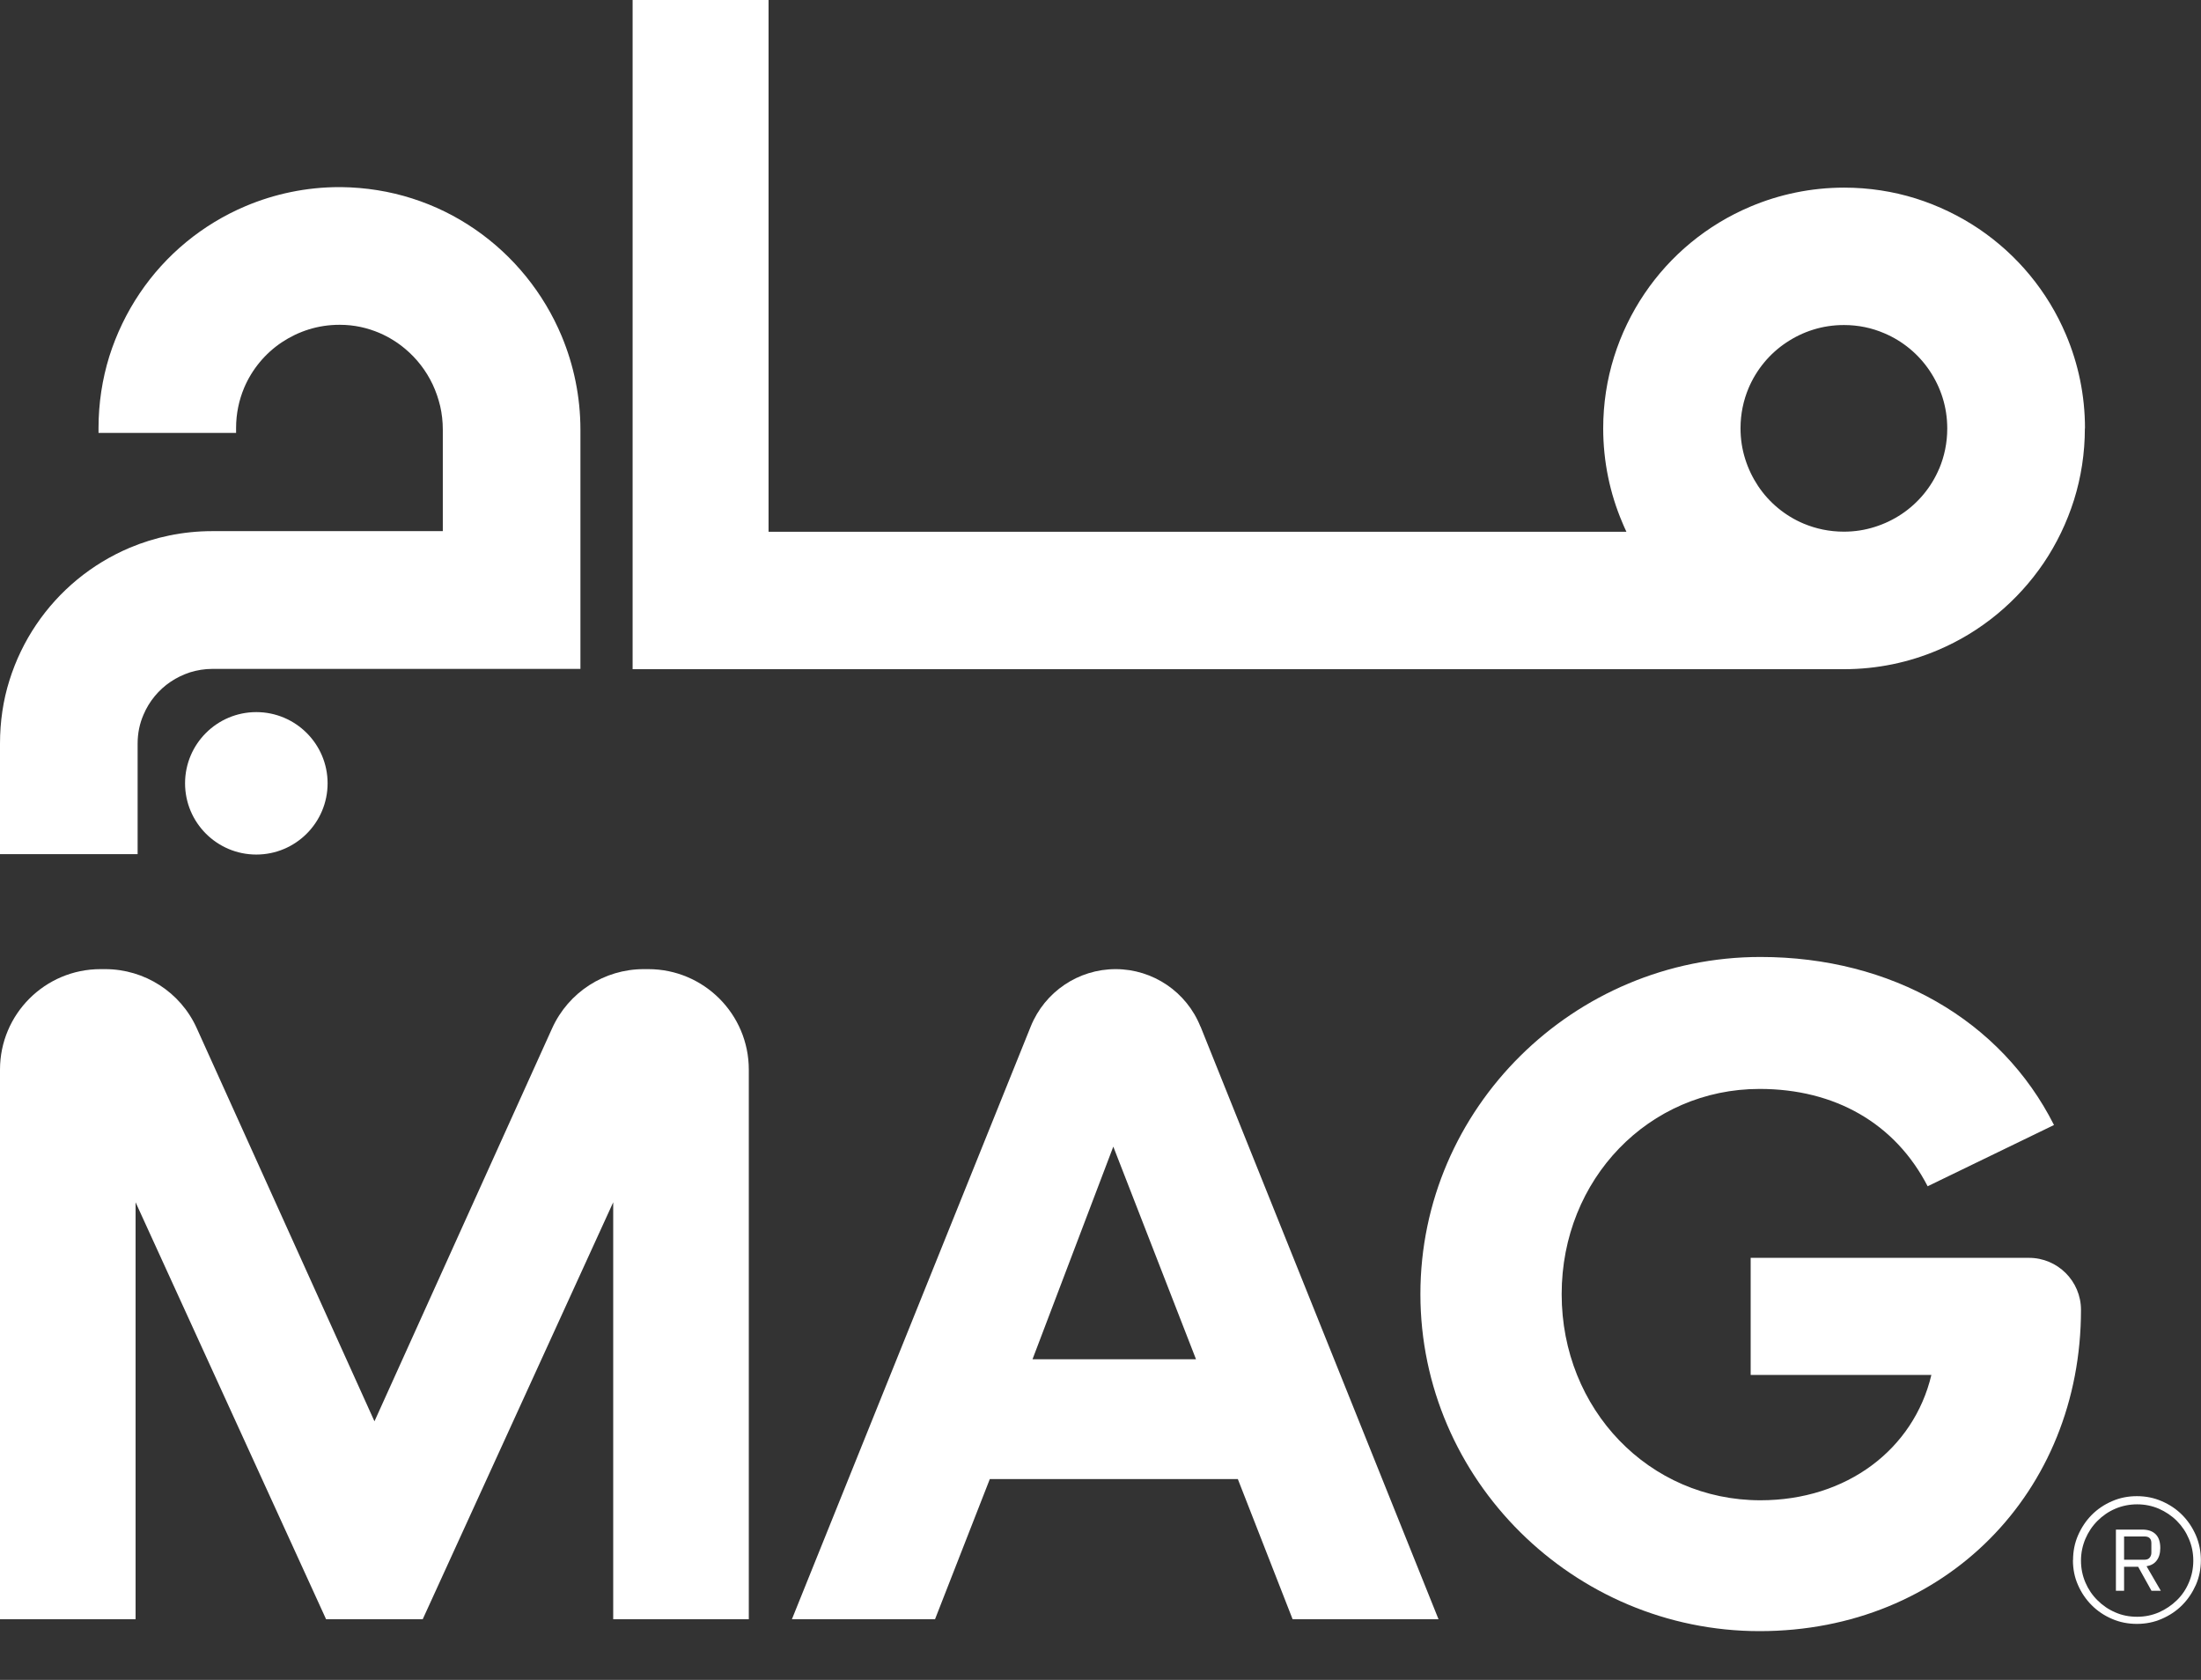<svg width="38" height="29" viewBox="0 0 38 29" fill="none" xmlns="http://www.w3.org/2000/svg">
<rect x="0" y="0" width="38" height="29" fill="#333333" stroke="none"/>
<path d="M4.425 12.293C3.746 12.293 3.195 12.844 3.195 13.522C3.195 14.201 3.746 14.752 4.425 14.752C5.104 14.752 5.656 14.201 5.656 13.522C5.656 12.844 5.104 12.293 4.425 12.293Z" fill="white"/>
<path d="M35.997 7.393C35.997 6.823 35.88 6.275 35.669 5.778C35.353 5.03 34.828 4.399 34.164 3.95C33.832 3.727 33.465 3.549 33.075 3.426C32.684 3.304 32.268 3.239 31.84 3.239H31.838C31.267 3.239 30.718 3.356 30.22 3.567C29.471 3.883 28.838 4.408 28.391 5.071C28.167 5.403 27.989 5.769 27.866 6.162C27.744 6.552 27.679 6.968 27.679 7.395C27.679 7.968 27.796 8.519 28.007 9.015C28.03 9.071 28.054 9.126 28.08 9.18H13.269V0H10.922V11.552H31.838C32.409 11.552 32.958 11.435 33.454 11.224C34.203 10.908 34.834 10.381 35.283 9.72C35.507 9.388 35.684 9.022 35.808 8.629C35.93 8.239 35.995 7.823 35.995 7.393H35.997ZM33.48 8.089C33.346 8.408 33.118 8.683 32.832 8.874C32.688 8.97 32.532 9.045 32.365 9.097C32.198 9.15 32.022 9.178 31.834 9.178C31.584 9.178 31.352 9.128 31.139 9.039C30.82 8.905 30.545 8.677 30.354 8.391C30.259 8.248 30.183 8.091 30.131 7.925C30.078 7.758 30.05 7.582 30.05 7.393C30.05 7.144 30.1 6.912 30.189 6.7C30.324 6.381 30.552 6.105 30.838 5.915C30.981 5.819 31.137 5.743 31.304 5.691C31.471 5.639 31.647 5.611 31.836 5.611C32.085 5.611 32.318 5.661 32.53 5.752C32.849 5.886 33.124 6.114 33.315 6.4C33.411 6.543 33.487 6.7 33.539 6.866C33.591 7.033 33.619 7.209 33.619 7.398C33.619 7.647 33.569 7.879 33.48 8.091" fill="white"/>
<path d="M10.021 7.419C10.021 6.851 9.906 6.303 9.698 5.804C9.385 5.056 8.865 4.416 8.205 3.961C7.875 3.733 7.509 3.551 7.116 3.426C6.728 3.302 6.315 3.235 5.888 3.23C5.877 3.23 5.871 3.23 5.866 3.23H5.86C5.289 3.23 4.738 3.348 4.241 3.558C3.493 3.874 2.859 4.399 2.412 5.063C2.189 5.394 2.011 5.761 1.887 6.153C1.766 6.543 1.701 6.96 1.701 7.389V7.473H4.076V7.389C4.076 7.14 4.126 6.908 4.215 6.695C4.35 6.376 4.578 6.101 4.864 5.91C5.007 5.815 5.163 5.739 5.33 5.687C5.498 5.635 5.673 5.607 5.862 5.607H5.868C6.116 5.607 6.344 5.659 6.556 5.75C6.715 5.819 6.862 5.91 6.994 6.021C7.194 6.188 7.357 6.398 7.47 6.637C7.526 6.756 7.569 6.882 7.6 7.012C7.63 7.142 7.645 7.278 7.645 7.419V9.169H3.664C3.161 9.169 2.677 9.271 2.237 9.457C1.577 9.737 1.02 10.199 0.625 10.784C0.427 11.077 0.271 11.4 0.163 11.745C0.054 12.089 0 12.46 0 12.838V14.745H2.376V12.838C2.376 12.655 2.412 12.488 2.478 12.337C2.575 12.107 2.74 11.907 2.946 11.769C3.05 11.699 3.163 11.645 3.282 11.606C3.404 11.569 3.53 11.547 3.666 11.547H10.021V7.421V7.419Z" fill="white"/>
<path d="M20.727 17.721L24.836 27.953H22.317L21.371 25.533H17.089L16.143 27.953H13.672L17.796 17.719C18.037 17.123 18.616 16.73 19.261 16.73C19.905 16.73 20.486 17.123 20.725 17.721M17.826 23.465H20.649L19.221 19.794L17.826 23.465Z" fill="white"/>
<path d="M33.282 20.481C32.72 19.39 31.678 18.798 30.379 18.798C28.47 18.798 26.962 20.353 26.962 22.341C26.962 24.329 28.47 25.899 30.394 25.899C31.887 25.899 33.041 25.016 33.345 23.735H30.225V21.714H35.03C35.525 21.714 35.928 22.116 35.928 22.612C35.928 25.754 33.585 28.158 30.379 28.158C27.172 28.158 24.523 25.546 24.523 22.339C24.523 19.132 27.17 16.52 30.394 16.52C32.657 16.52 34.549 17.61 35.462 19.421L33.279 20.479L33.282 20.481Z" fill="white"/>
<path d="M11.195 16.73H11.114C10.433 16.73 9.815 17.129 9.533 17.75L6.465 24.536L3.397 17.75C3.118 17.129 2.497 16.73 1.816 16.73H1.736C0.777 16.73 0 17.507 0 18.465V27.953H2.341V20.755L5.63 27.953H7.298L10.587 20.755V27.953H12.928V18.465C12.928 17.507 12.151 16.73 11.192 16.73" fill="white"/>
<path d="M35.791 26.932C35.791 26.78 35.819 26.637 35.878 26.502C35.937 26.368 36.015 26.251 36.114 26.151C36.214 26.051 36.329 25.973 36.464 25.915C36.598 25.856 36.742 25.828 36.893 25.828C37.045 25.828 37.188 25.856 37.323 25.915C37.457 25.973 37.575 26.051 37.674 26.151C37.774 26.251 37.852 26.368 37.911 26.502C37.969 26.637 37.998 26.78 37.998 26.932C37.998 27.084 37.969 27.229 37.911 27.361C37.852 27.493 37.774 27.61 37.674 27.71C37.575 27.81 37.457 27.888 37.323 27.946C37.188 28.005 37.045 28.033 36.893 28.033C36.742 28.033 36.596 28.005 36.462 27.946C36.327 27.888 36.212 27.81 36.112 27.71C36.013 27.61 35.934 27.495 35.876 27.361C35.817 27.229 35.789 27.086 35.789 26.932M35.928 26.94C35.928 27.075 35.954 27.201 36.004 27.318C36.054 27.435 36.123 27.537 36.212 27.625C36.301 27.714 36.403 27.784 36.52 27.834C36.637 27.886 36.763 27.91 36.898 27.91C37.032 27.91 37.156 27.884 37.273 27.834C37.39 27.782 37.494 27.712 37.583 27.625C37.672 27.539 37.742 27.435 37.791 27.318C37.841 27.201 37.867 27.075 37.867 26.94C37.867 26.806 37.841 26.682 37.791 26.565C37.742 26.448 37.672 26.344 37.583 26.255C37.494 26.166 37.39 26.097 37.273 26.045C37.156 25.995 37.03 25.969 36.898 25.969C36.765 25.969 36.637 25.995 36.52 26.045C36.403 26.095 36.301 26.166 36.212 26.255C36.123 26.344 36.054 26.448 36.004 26.565C35.954 26.684 35.928 26.808 35.928 26.94ZM36.531 27.459V26.405H36.984C37.086 26.405 37.162 26.431 37.217 26.485C37.271 26.539 37.297 26.617 37.297 26.724C37.297 26.815 37.275 26.886 37.234 26.94C37.193 26.995 37.134 27.025 37.06 27.038L37.306 27.461H37.145L36.915 27.047H36.672V27.461H36.531V27.459ZM36.672 26.925H37.028C37.067 26.925 37.097 26.912 37.115 26.888C37.134 26.864 37.143 26.836 37.143 26.804V26.639C37.143 26.563 37.104 26.524 37.028 26.524H36.672V26.925Z" fill="white"/>
</svg>
